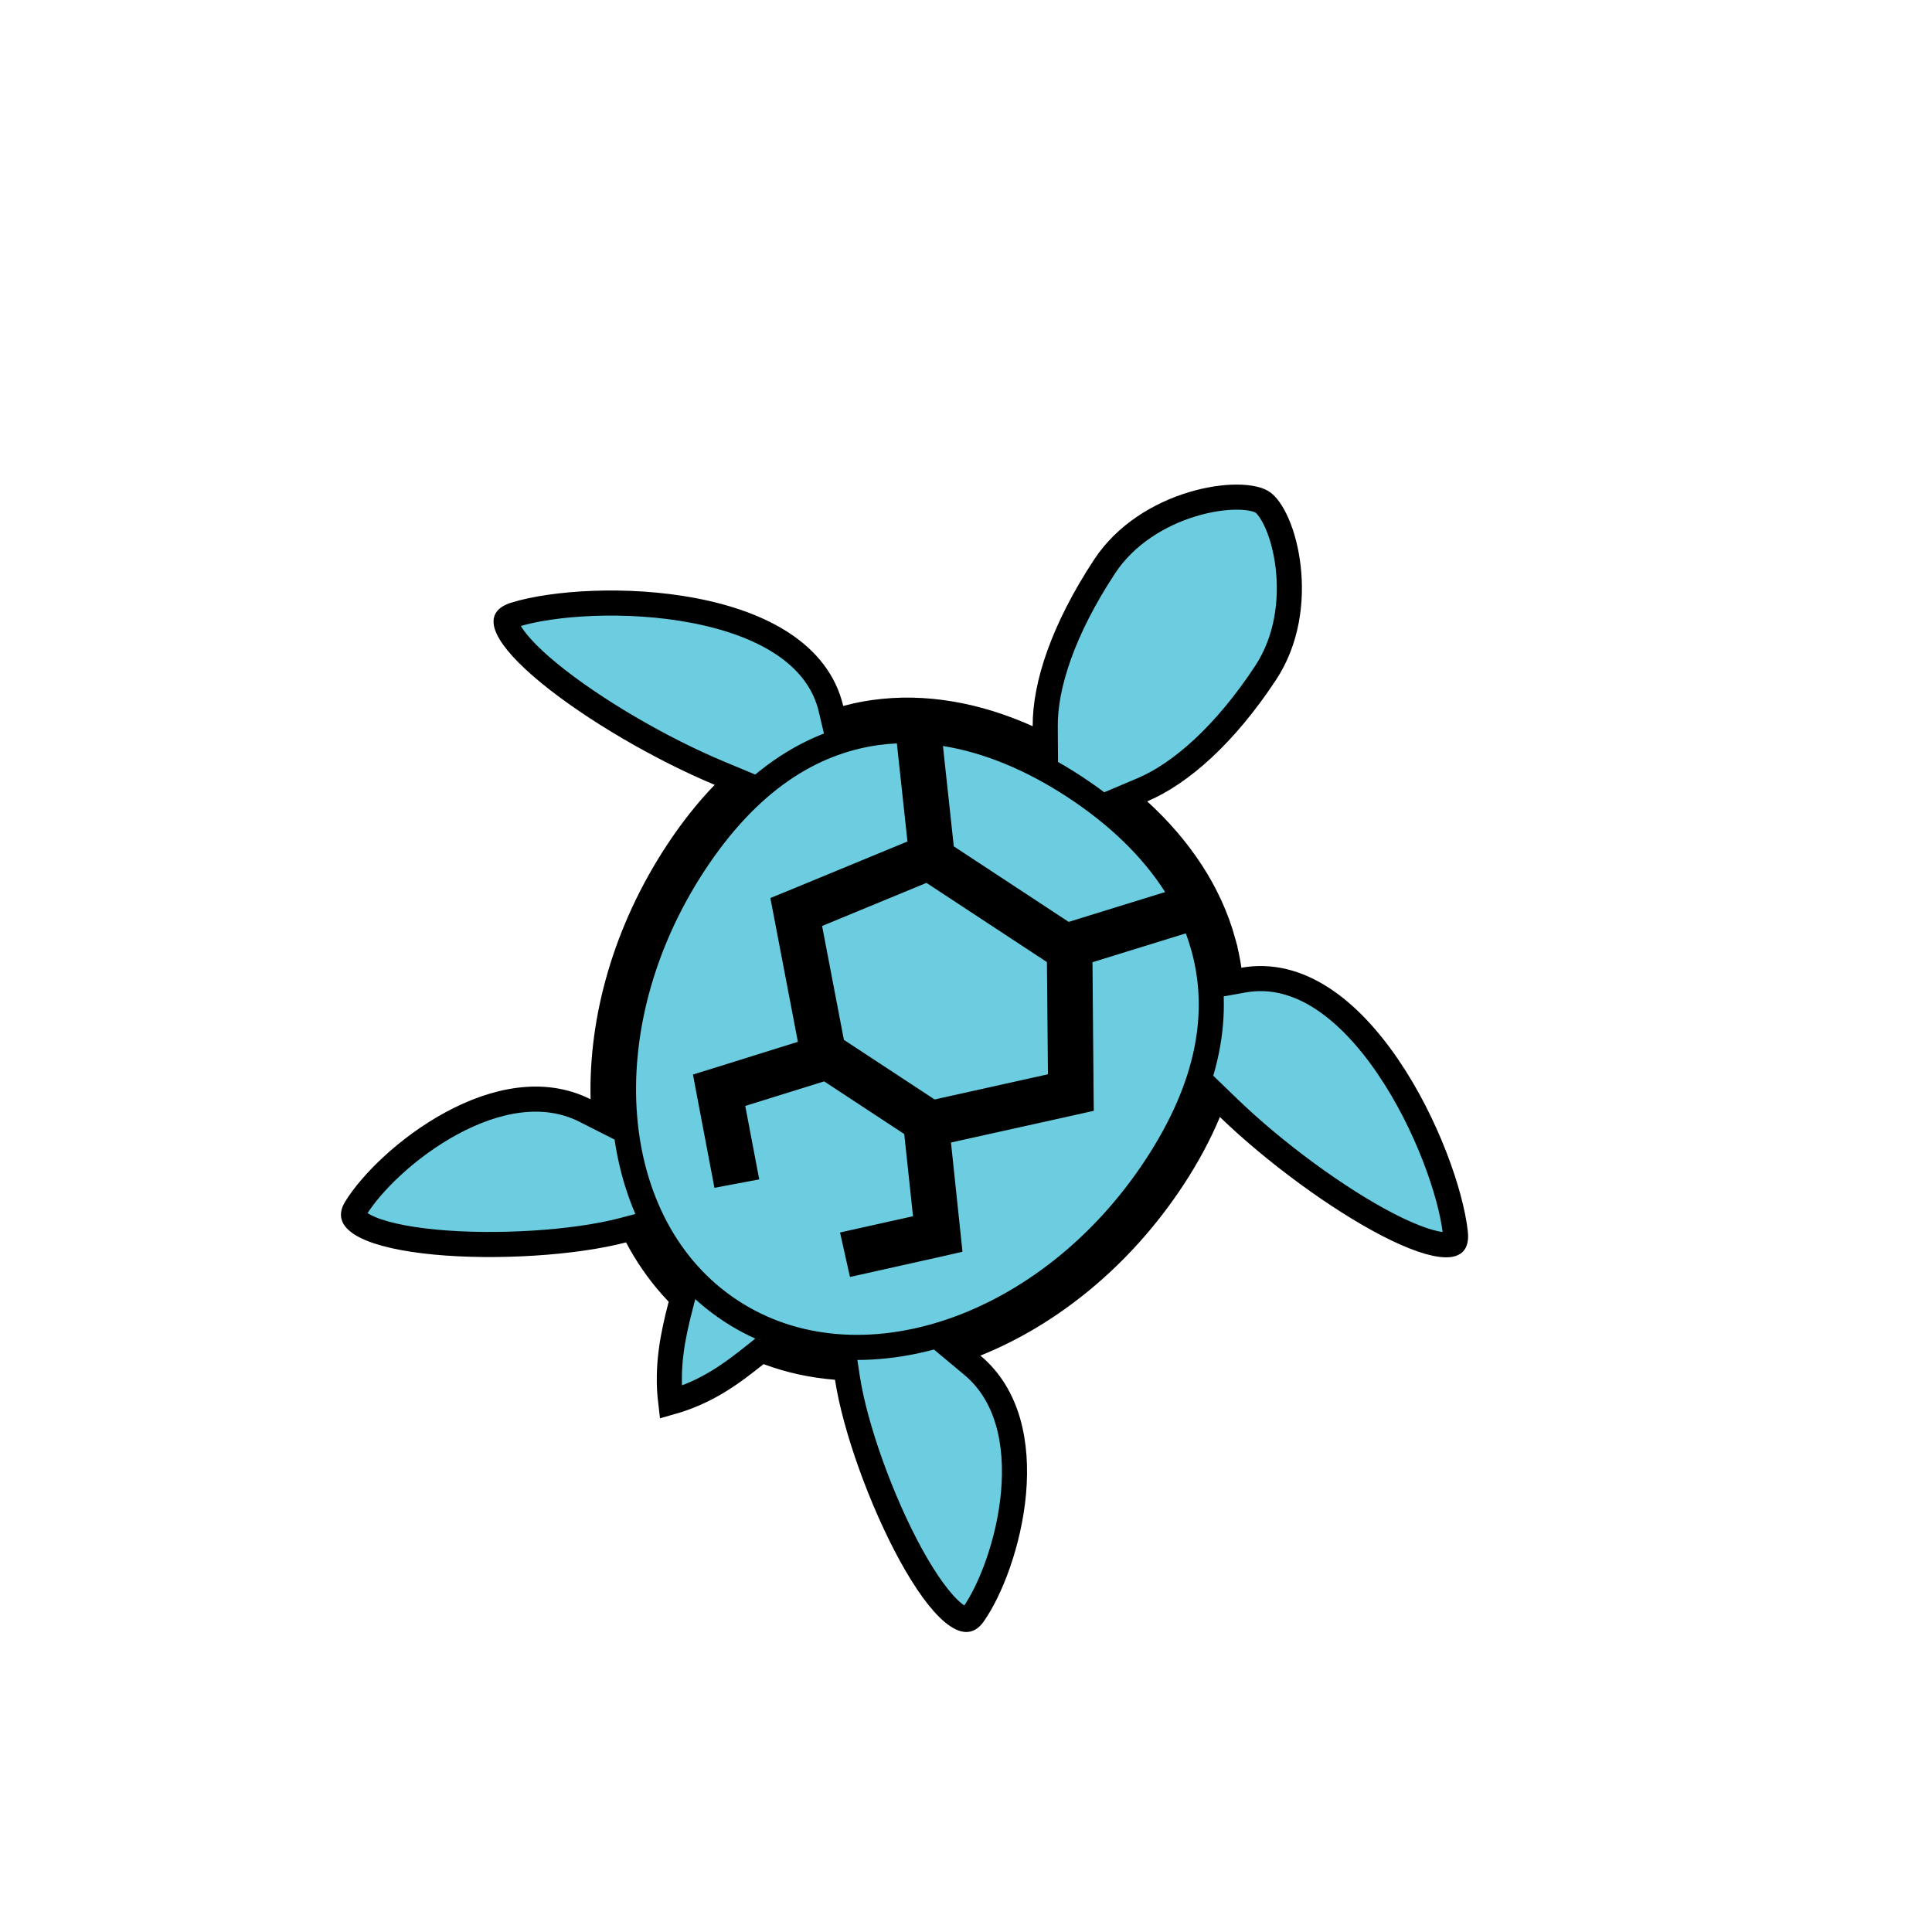 <svg width="77" height="77" viewBox="0 0 77 77" fill="none" xmlns="http://www.w3.org/2000/svg">
<ellipse cx="36.203" cy="41.449" rx="12.588" ry="11.606" transform="rotate(-58.624 36.203 41.449)" fill="#6CCDE1"/>
<path d="M50.312 20.012C50.469 20.116 50.693 20.393 50.902 20.876C51.103 21.342 51.265 21.942 51.341 22.613C51.494 23.959 51.293 25.521 50.449 26.805C48.822 29.28 47.051 30.833 45.527 31.478L44.81 31.781L45.384 32.307C47.017 33.801 48.21 35.564 48.756 37.559L48.755 37.56C48.852 37.916 48.929 38.277 48.982 38.642L49.056 39.152L49.564 39.061C51.773 38.669 53.77 40.235 55.327 42.528C56.867 44.795 57.828 47.567 58.002 49.121C58.035 49.419 57.969 49.513 57.95 49.533C57.932 49.553 57.86 49.613 57.622 49.611C57.129 49.605 56.324 49.332 55.308 48.807C53.311 47.774 50.797 45.926 48.967 44.159L48.44 43.65L48.158 44.326C47.8 45.185 47.333 46.062 46.748 46.953C44.688 50.086 41.865 52.366 38.887 53.564L38.112 53.876L38.753 54.411C40.172 55.595 40.571 57.52 40.394 59.503C40.216 61.482 39.473 63.376 38.797 64.338C38.663 64.529 38.567 64.544 38.513 64.544C38.422 64.543 38.251 64.491 37.997 64.284C37.492 63.872 36.899 63.05 36.305 61.969C35.127 59.822 34.075 56.891 33.773 54.915L33.714 54.523L33.318 54.492C32.386 54.419 31.477 54.222 30.605 53.898L30.339 53.8L30.119 53.977C29.138 54.761 28.173 55.48 26.731 55.887C26.562 54.469 26.809 53.25 27.134 52.007L27.204 51.737L27.012 51.536L26.775 51.28C26.236 50.674 25.774 50.004 25.393 49.282L25.208 48.931L24.824 49.032C22.891 49.538 19.783 49.734 17.345 49.504C16.117 49.387 15.127 49.168 14.548 48.867C14.258 48.716 14.143 48.581 14.106 48.497C14.084 48.447 14.059 48.354 14.181 48.155C14.796 47.153 16.241 45.72 17.988 44.773C19.738 43.824 21.663 43.427 23.313 44.259L24.059 44.637L24.038 43.801C23.958 40.592 24.932 37.097 26.992 33.964C27.577 33.073 28.197 32.297 28.843 31.627L29.352 31.1L28.676 30.818C26.328 29.839 23.636 28.264 21.897 26.84C21.011 26.115 20.44 25.484 20.24 25.033C20.144 24.817 20.169 24.727 20.181 24.702C20.192 24.677 20.252 24.58 20.538 24.492L20.539 24.491C22.035 24.034 24.96 23.818 27.652 24.333C30.375 24.854 32.604 26.067 33.12 28.25L33.238 28.752L33.736 28.618C34.004 28.547 34.273 28.487 34.546 28.44L34.818 28.397C36.859 28.108 38.942 28.499 40.954 29.398L41.663 29.715L41.658 28.938C41.648 27.31 42.367 25.096 44.022 22.579C44.865 21.296 46.219 20.491 47.516 20.098C48.162 19.902 48.778 19.813 49.285 19.813C49.812 19.813 50.154 19.909 50.312 20.012ZM35.721 29.129C35.59 29.135 35.459 29.144 35.328 29.156L34.932 29.201C32.312 29.572 29.828 31.131 27.672 34.411C23.397 40.914 24.056 48.911 29.122 52.242C34.188 55.573 41.791 53.008 46.066 46.505C48.223 43.225 48.67 40.326 47.972 37.774L47.972 37.773L47.858 37.396C47.818 37.271 47.775 37.147 47.729 37.024L47.563 36.583L47.113 36.722L43.393 37.872L43.038 37.982L43.041 38.354L43.085 43.54L43.084 43.541L43.088 43.872L42.768 43.944L37.793 45.047L37.357 45.144L37.404 45.587L37.778 49.138L37.816 49.5L37.463 49.581L34.255 50.297L34.077 49.5L36.496 48.961L36.932 48.864L36.885 48.42L36.536 45.144L36.511 44.909L32.925 42.551L32.699 42.621L29.554 43.6L29.128 43.733L29.211 44.171L29.674 46.606L28.872 46.757L28.259 43.529L28.192 43.172L28.54 43.064L31.948 42L32.374 41.868L32.291 41.429L31.334 36.427L31.271 36.099L31.577 35.974L36.358 34L36.705 33.857L36.664 33.484L36.242 29.575L36.192 29.106L35.721 29.129ZM36.734 34.725L32.575 36.443L32.197 36.6L32.274 37L33.142 41.536L33.181 41.744L37.151 44.353L37.357 44.308L41.875 43.304L42.269 43.217L42.266 42.812L42.225 38.339L42.222 38.072L36.978 34.624L36.734 34.725ZM42.845 31.369C41.159 30.261 39.403 29.516 37.66 29.238L37.013 29.134L37.084 29.785L37.516 33.785L37.541 34.019L42.515 37.289L42.74 37.22L46.584 36.031L47.209 35.838L46.858 35.285C45.911 33.794 44.531 32.478 42.845 31.369Z" fill="#6CCDE1" stroke="black"/>
</svg>

